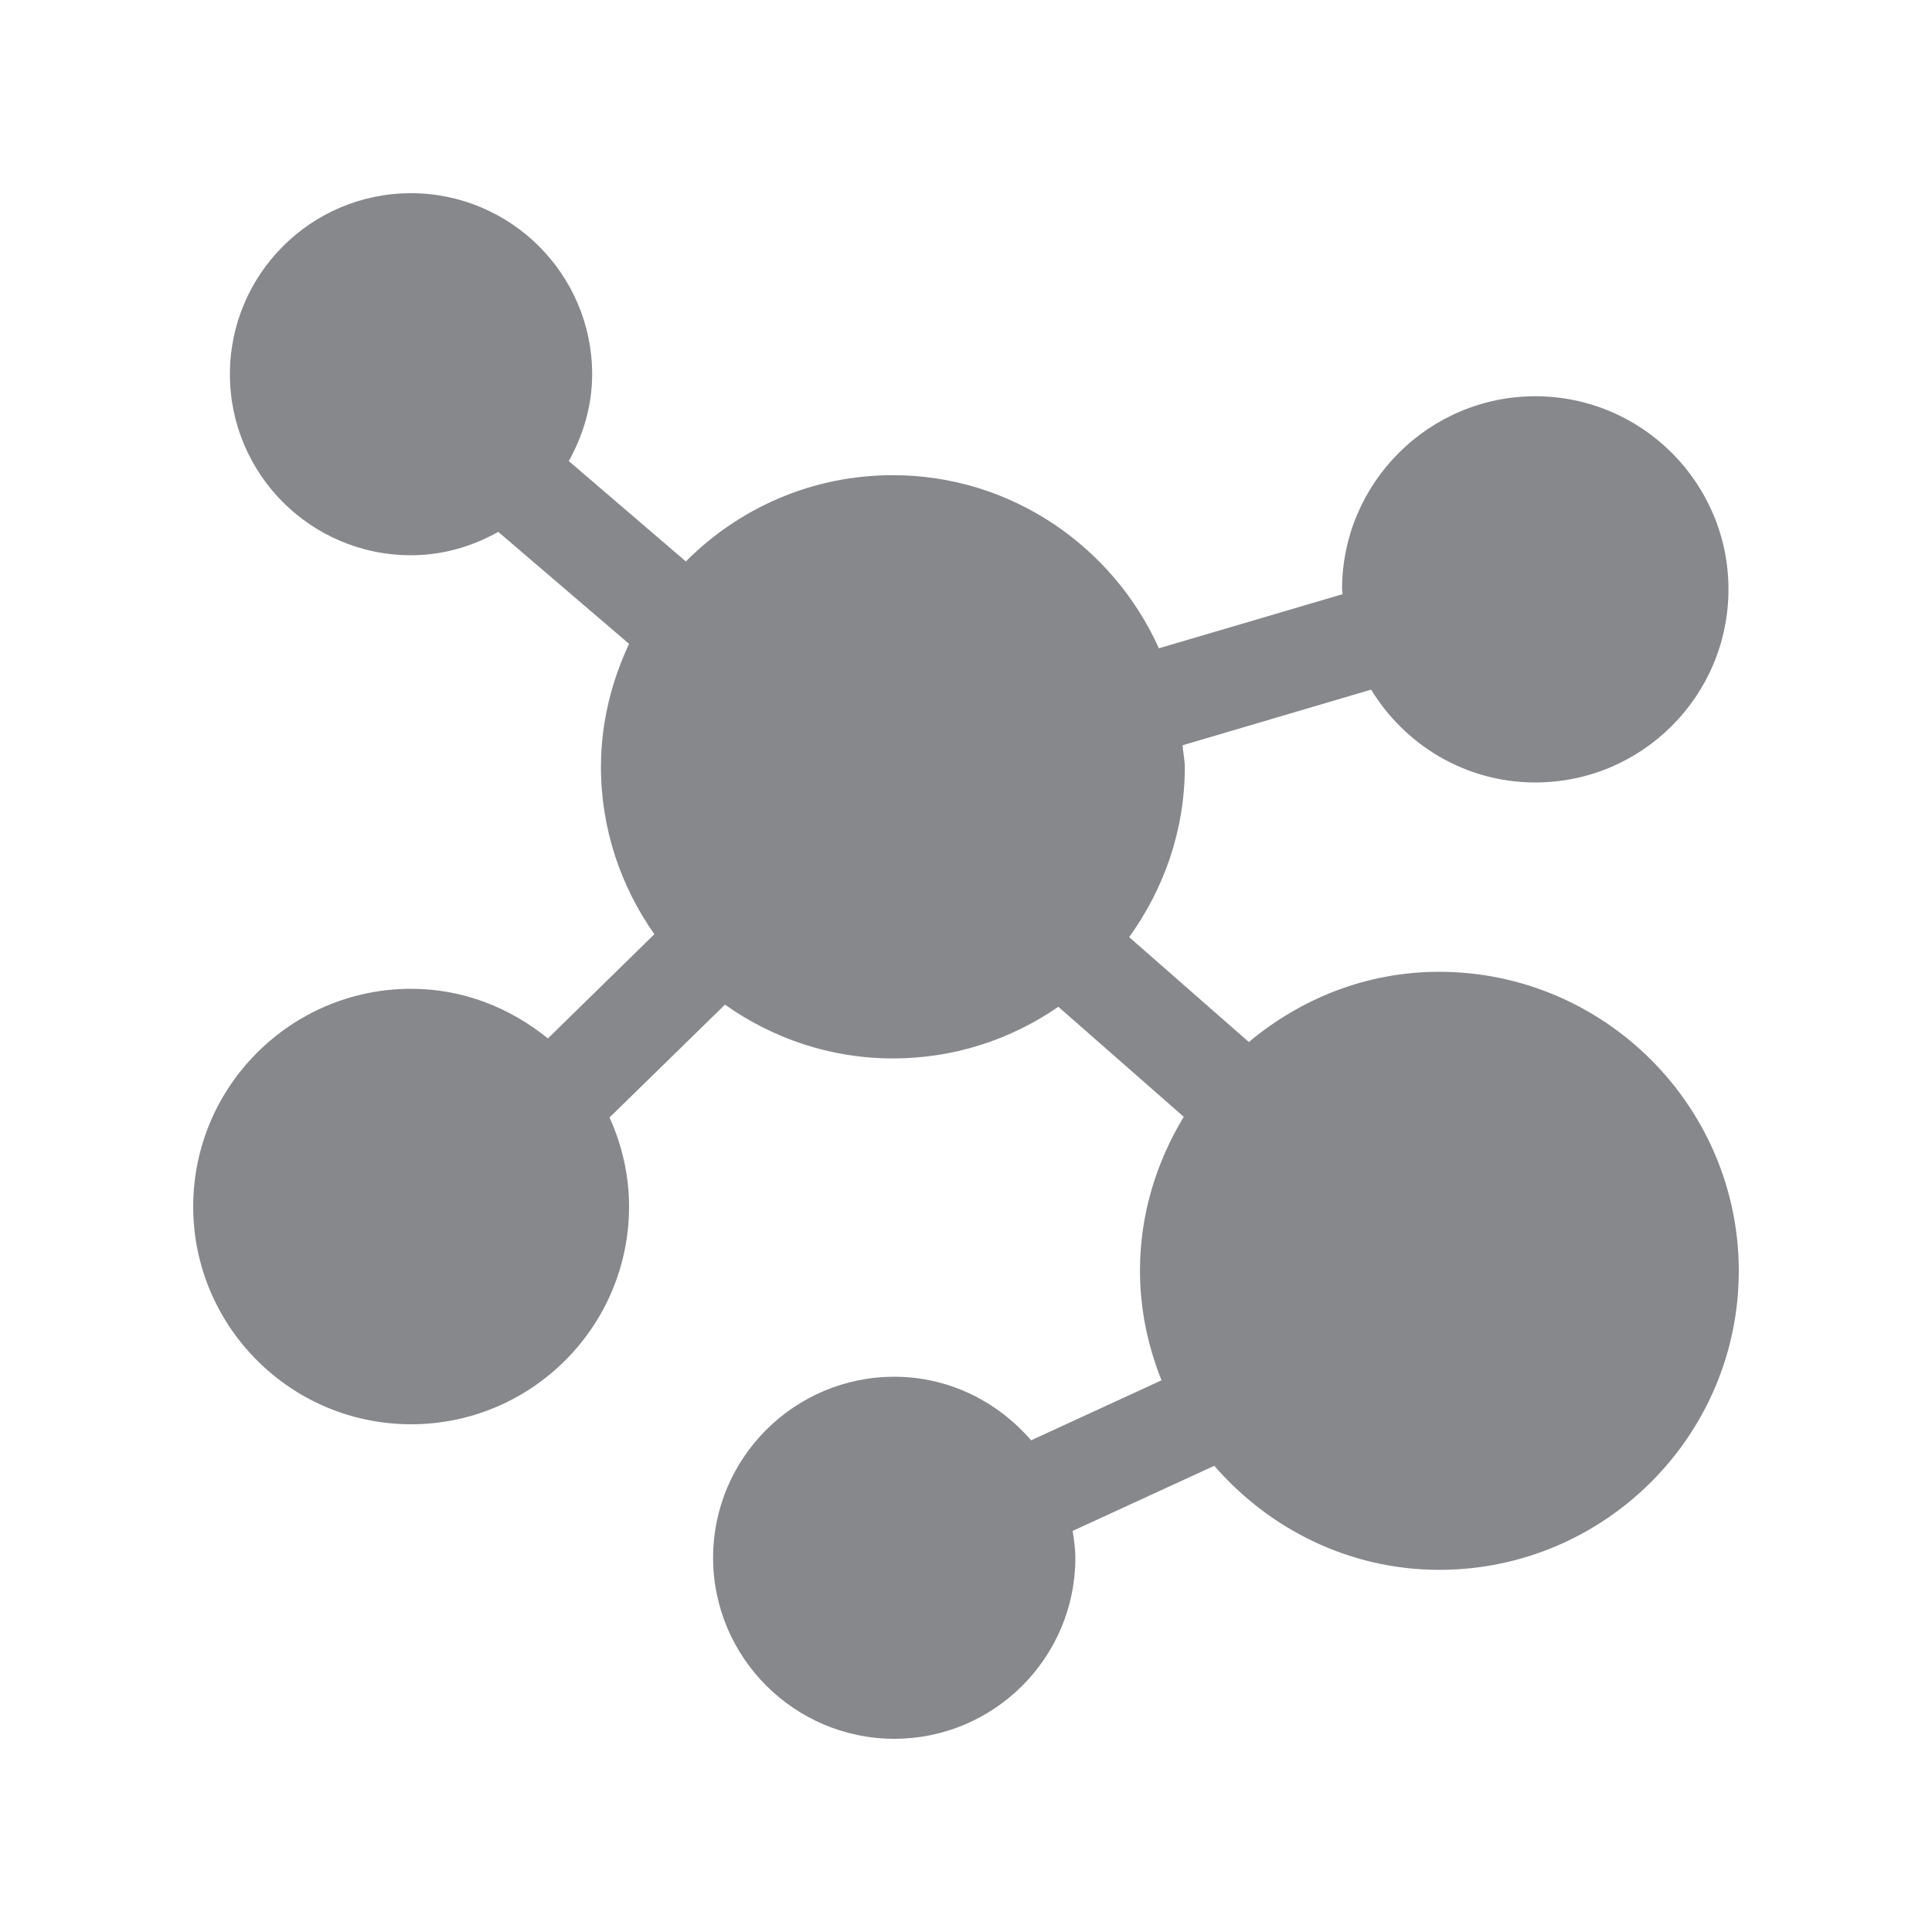 <svg width="20" height="20" viewBox="0 0 20 20" fill="none" xmlns="http://www.w3.org/2000/svg">
<path fill-rule="evenodd" clip-rule="evenodd" d="M14.897 10.06C14.143 10.06 13.463 10.34 12.928 10.787L11.689 9.701C12.047 9.204 12.265 8.599 12.265 7.941C12.265 7.863 12.247 7.79 12.242 7.715L14.194 7.139C14.544 7.713 15.172 8.1 15.894 8.1C16.998 8.1 17.893 7.203 17.893 6.101C17.893 4.999 16.996 4.102 15.894 4.102C14.792 4.102 13.893 4.999 13.893 6.101C13.893 6.119 13.898 6.133 13.898 6.151L11.997 6.711C11.523 5.659 10.469 4.919 9.242 4.919C8.404 4.919 7.648 5.261 7.1 5.812L5.888 4.773C6.036 4.507 6.13 4.202 6.13 3.874C6.13 2.84 5.287 2 4.254 2C3.22 2 2.38 2.84 2.38 3.874C2.38 4.908 3.22 5.748 4.254 5.748C4.584 5.748 4.889 5.657 5.158 5.506L6.512 6.665C6.33 7.055 6.221 7.483 6.221 7.938C6.221 8.583 6.428 9.179 6.774 9.671L5.672 10.75C5.283 10.434 4.796 10.236 4.256 10.236C3.013 10.236 2 11.247 2 12.49C2 13.733 3.011 14.744 4.256 14.744C5.501 14.744 6.512 13.733 6.512 12.49C6.512 12.162 6.437 11.85 6.31 11.568L7.505 10.4C7.997 10.748 8.595 10.957 9.244 10.957C9.879 10.957 10.469 10.759 10.956 10.422L12.254 11.561C11.972 12.028 11.801 12.567 11.801 13.152C11.801 13.555 11.883 13.936 12.024 14.289L10.674 14.91C10.33 14.512 9.827 14.252 9.258 14.252C8.224 14.252 7.382 15.092 7.382 16.126C7.382 17.157 8.224 18 9.258 18C10.291 18 11.132 17.16 11.132 16.126C11.132 16.03 11.118 15.939 11.104 15.848L12.57 15.174C13.139 15.828 13.968 16.251 14.899 16.251C16.609 16.251 18 14.862 18 13.155C17.998 11.451 16.607 10.06 14.897 10.06Z" fill="#86888C"/>
</svg>
